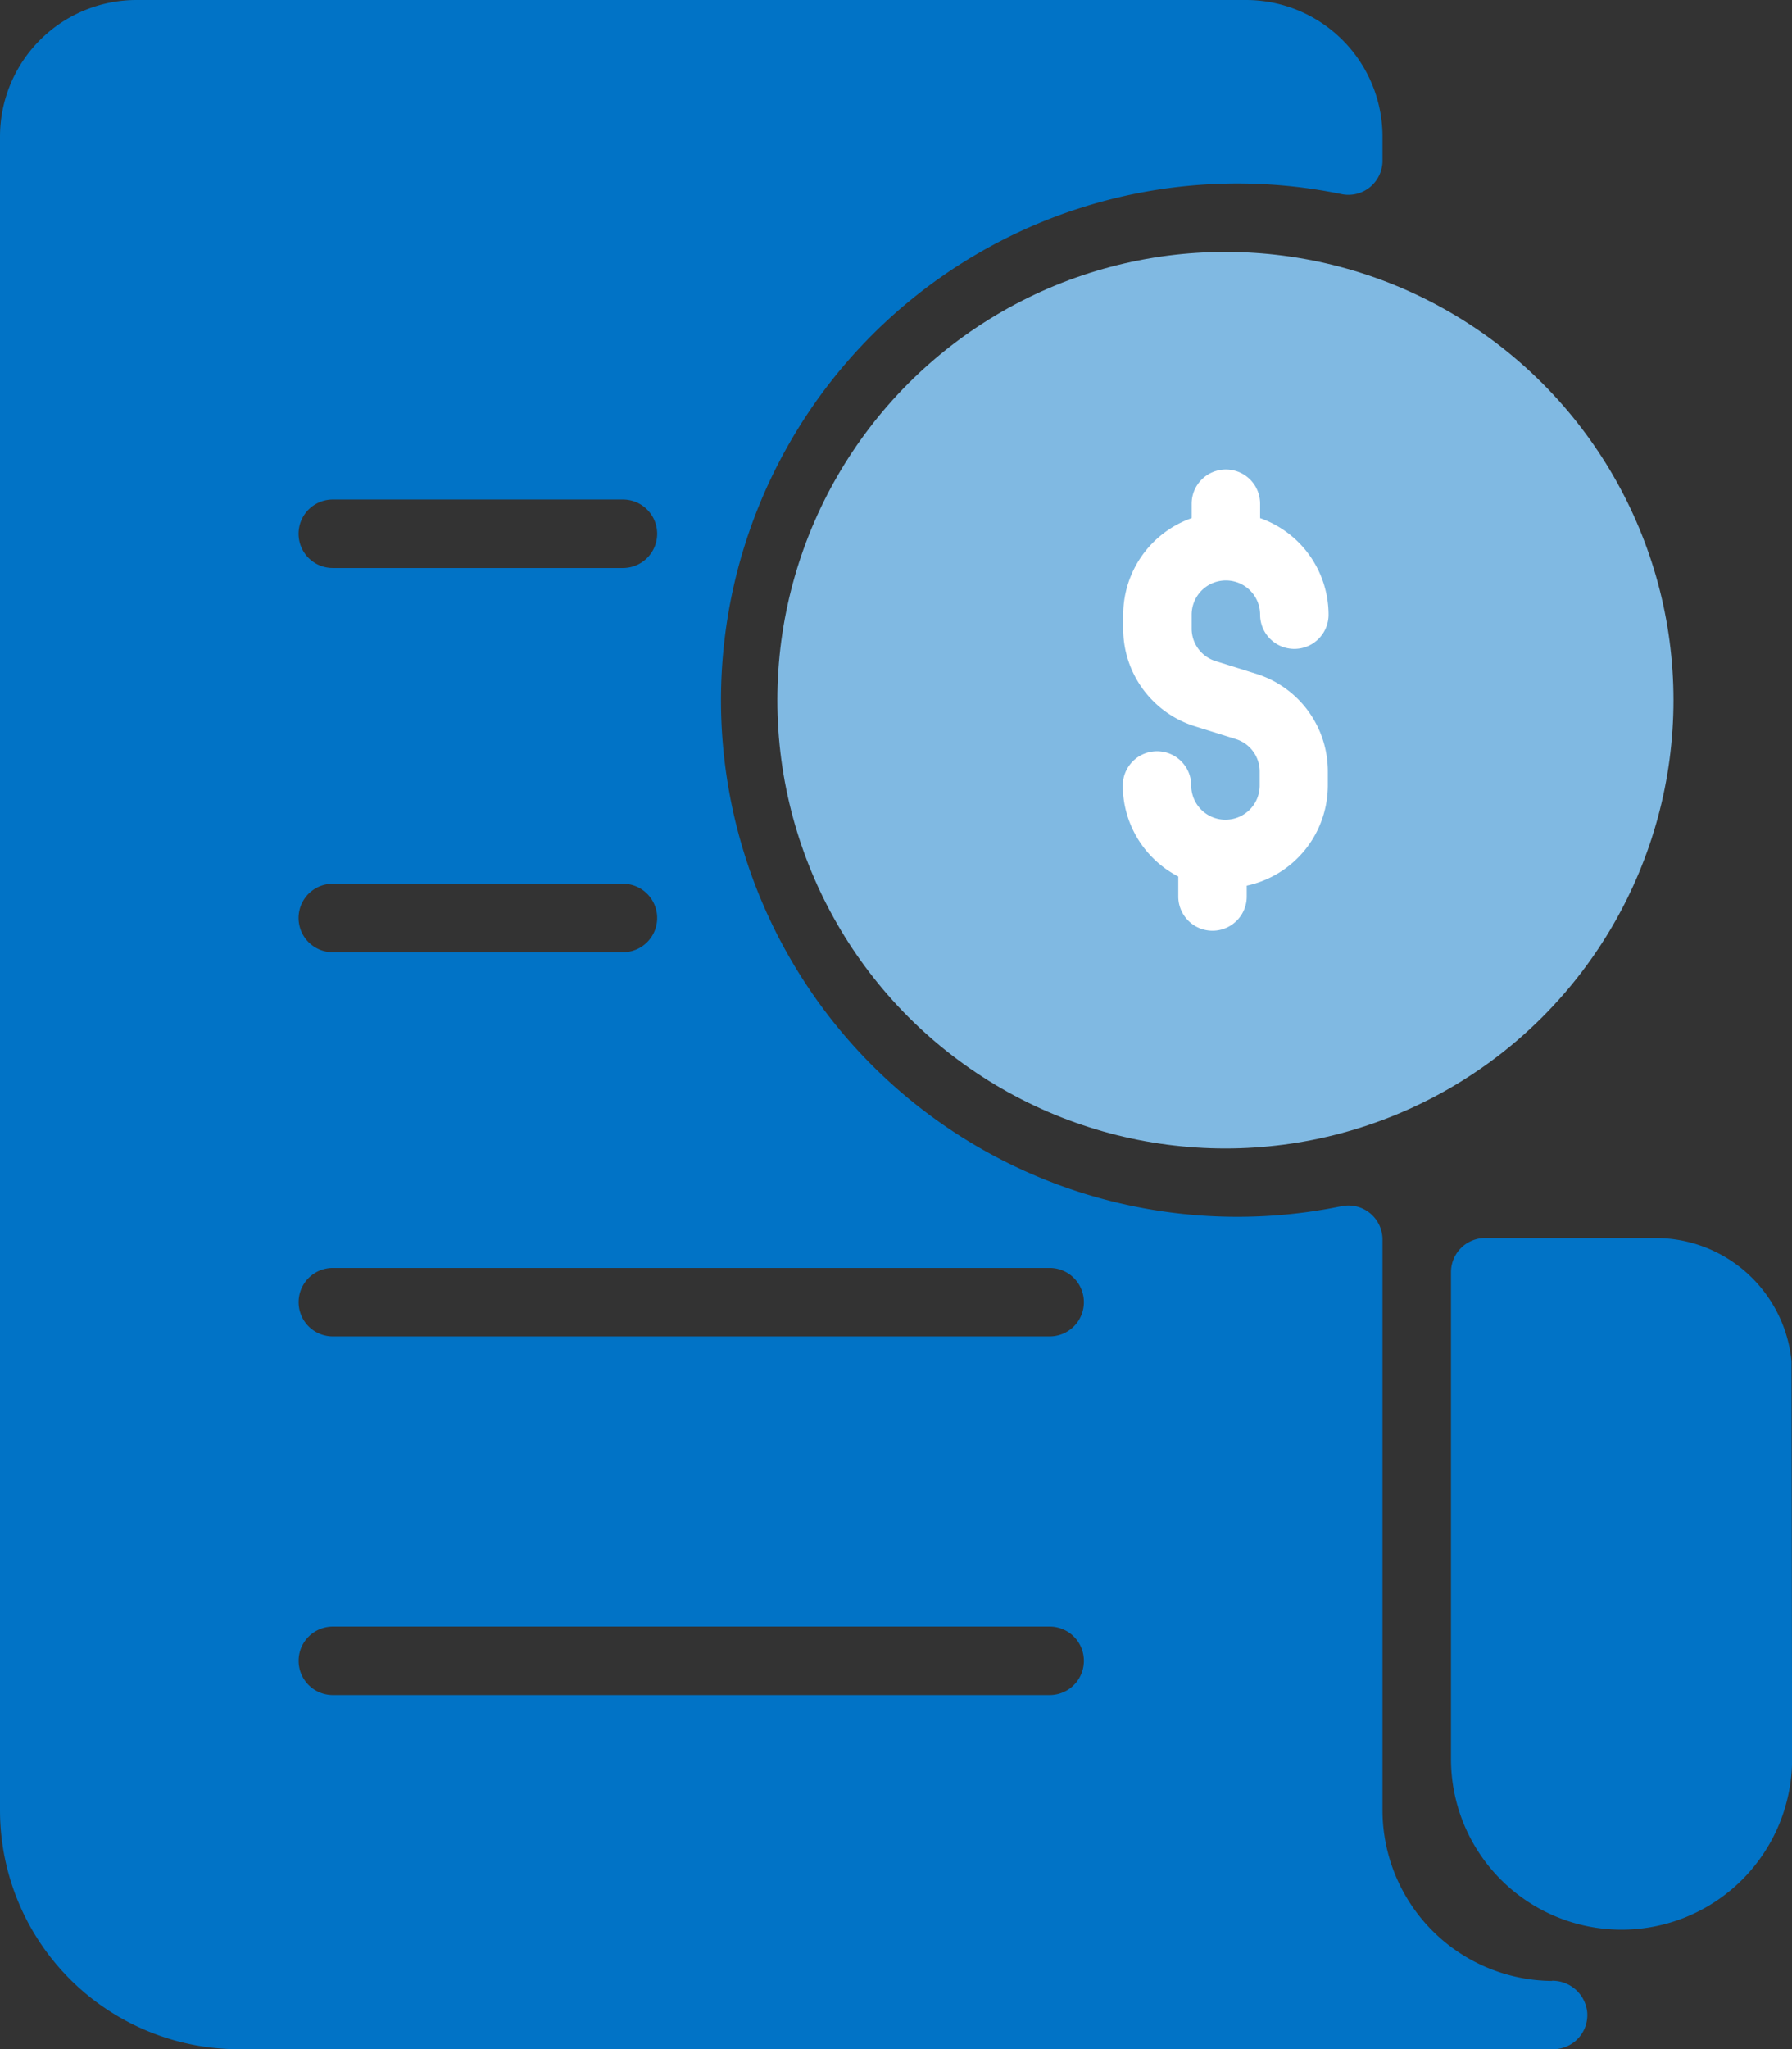 <svg xmlns="http://www.w3.org/2000/svg" width="34.032" height="38.896" viewBox="0 0 34.032 38.896">
  <rect x="0" y="0" width="34.032" height="38.896" fill="#333333" stroke="none"/>
  <g id="Group_75" data-name="Group 75" transform="translate(16 -193)">
    <g id="Group_74" data-name="Group 74" transform="translate(-16 193)">
      <path id="Path_55" data-name="Path 55" d="M175.49,176.6a3.245,3.245,0,0,1-3.219-3.241V162.53a.647.647,0,0,0-.778-.635,9.807,9.807,0,1,1,0-19.211.647.647,0,0,0,.778-.635v-.456A2.593,2.593,0,0,0,169.678,139H148.609a2.593,2.593,0,0,0-2.593,2.593v31.765a4.538,4.538,0,0,0,4.538,4.538h24.959a.648.648,0,0,0,.646-.7.665.665,0,0,0-.668-.6Zm-23.154-28.119h5.51a.648.648,0,1,1,0,1.3h-5.51a.648.648,0,0,1,0-1.3Zm0,7.293h5.51a.648.648,0,1,1,0,1.3h-5.51a.648.648,0,0,1,0-1.3Zm13.614,15.4H152.337a.648.648,0,0,1,0-1.3H165.95a.648.648,0,0,1,0,1.3Zm0-6.807H152.337a.648.648,0,0,1,0-1.3H165.95a.648.648,0,0,1,0,1.3Zm14.1,8.021a3.239,3.239,0,1,1-6.478,0c0-5.988,0-8.321,0-9.244a.648.648,0,0,1,.648-.645h3.239a2.593,2.593,0,0,1,2.58,2.335Z" transform="translate(-146.016 -139)" fill="#0173c6"/>
      <circle id="Ellipse_1" data-name="Ellipse 1" cx="8.509" cy="8.509" r="8.509" transform="translate(14.763 4.781)" fill="#80b9e2"/>
      <path id="Path_56" data-name="Path 56" d="M430.64,262.064v.263a1.948,1.948,0,0,1-1.54,1.9v.205a.648.648,0,0,1-1.3,0v-.379a1.947,1.947,0,0,1-1.054-1.728.648.648,0,1,1,1.3,0,.648.648,0,1,0,1.3,0v-.263a.645.645,0,0,0-.455-.618l-.773-.242a1.937,1.937,0,0,1-1.364-1.857v-.262a1.947,1.947,0,0,1,1.3-1.833v-.273a.648.648,0,1,1,1.3,0v.273a1.948,1.948,0,0,1,1.3,1.833.648.648,0,0,1-1.3,0,.648.648,0,1,0-1.3,0v.262a.645.645,0,0,0,.454.619l.773.242A1.937,1.937,0,0,1,430.64,262.064Z" transform="translate(-405.423 -247.416)" fill="#fff"/>
    </g>
  </g>
</svg>
